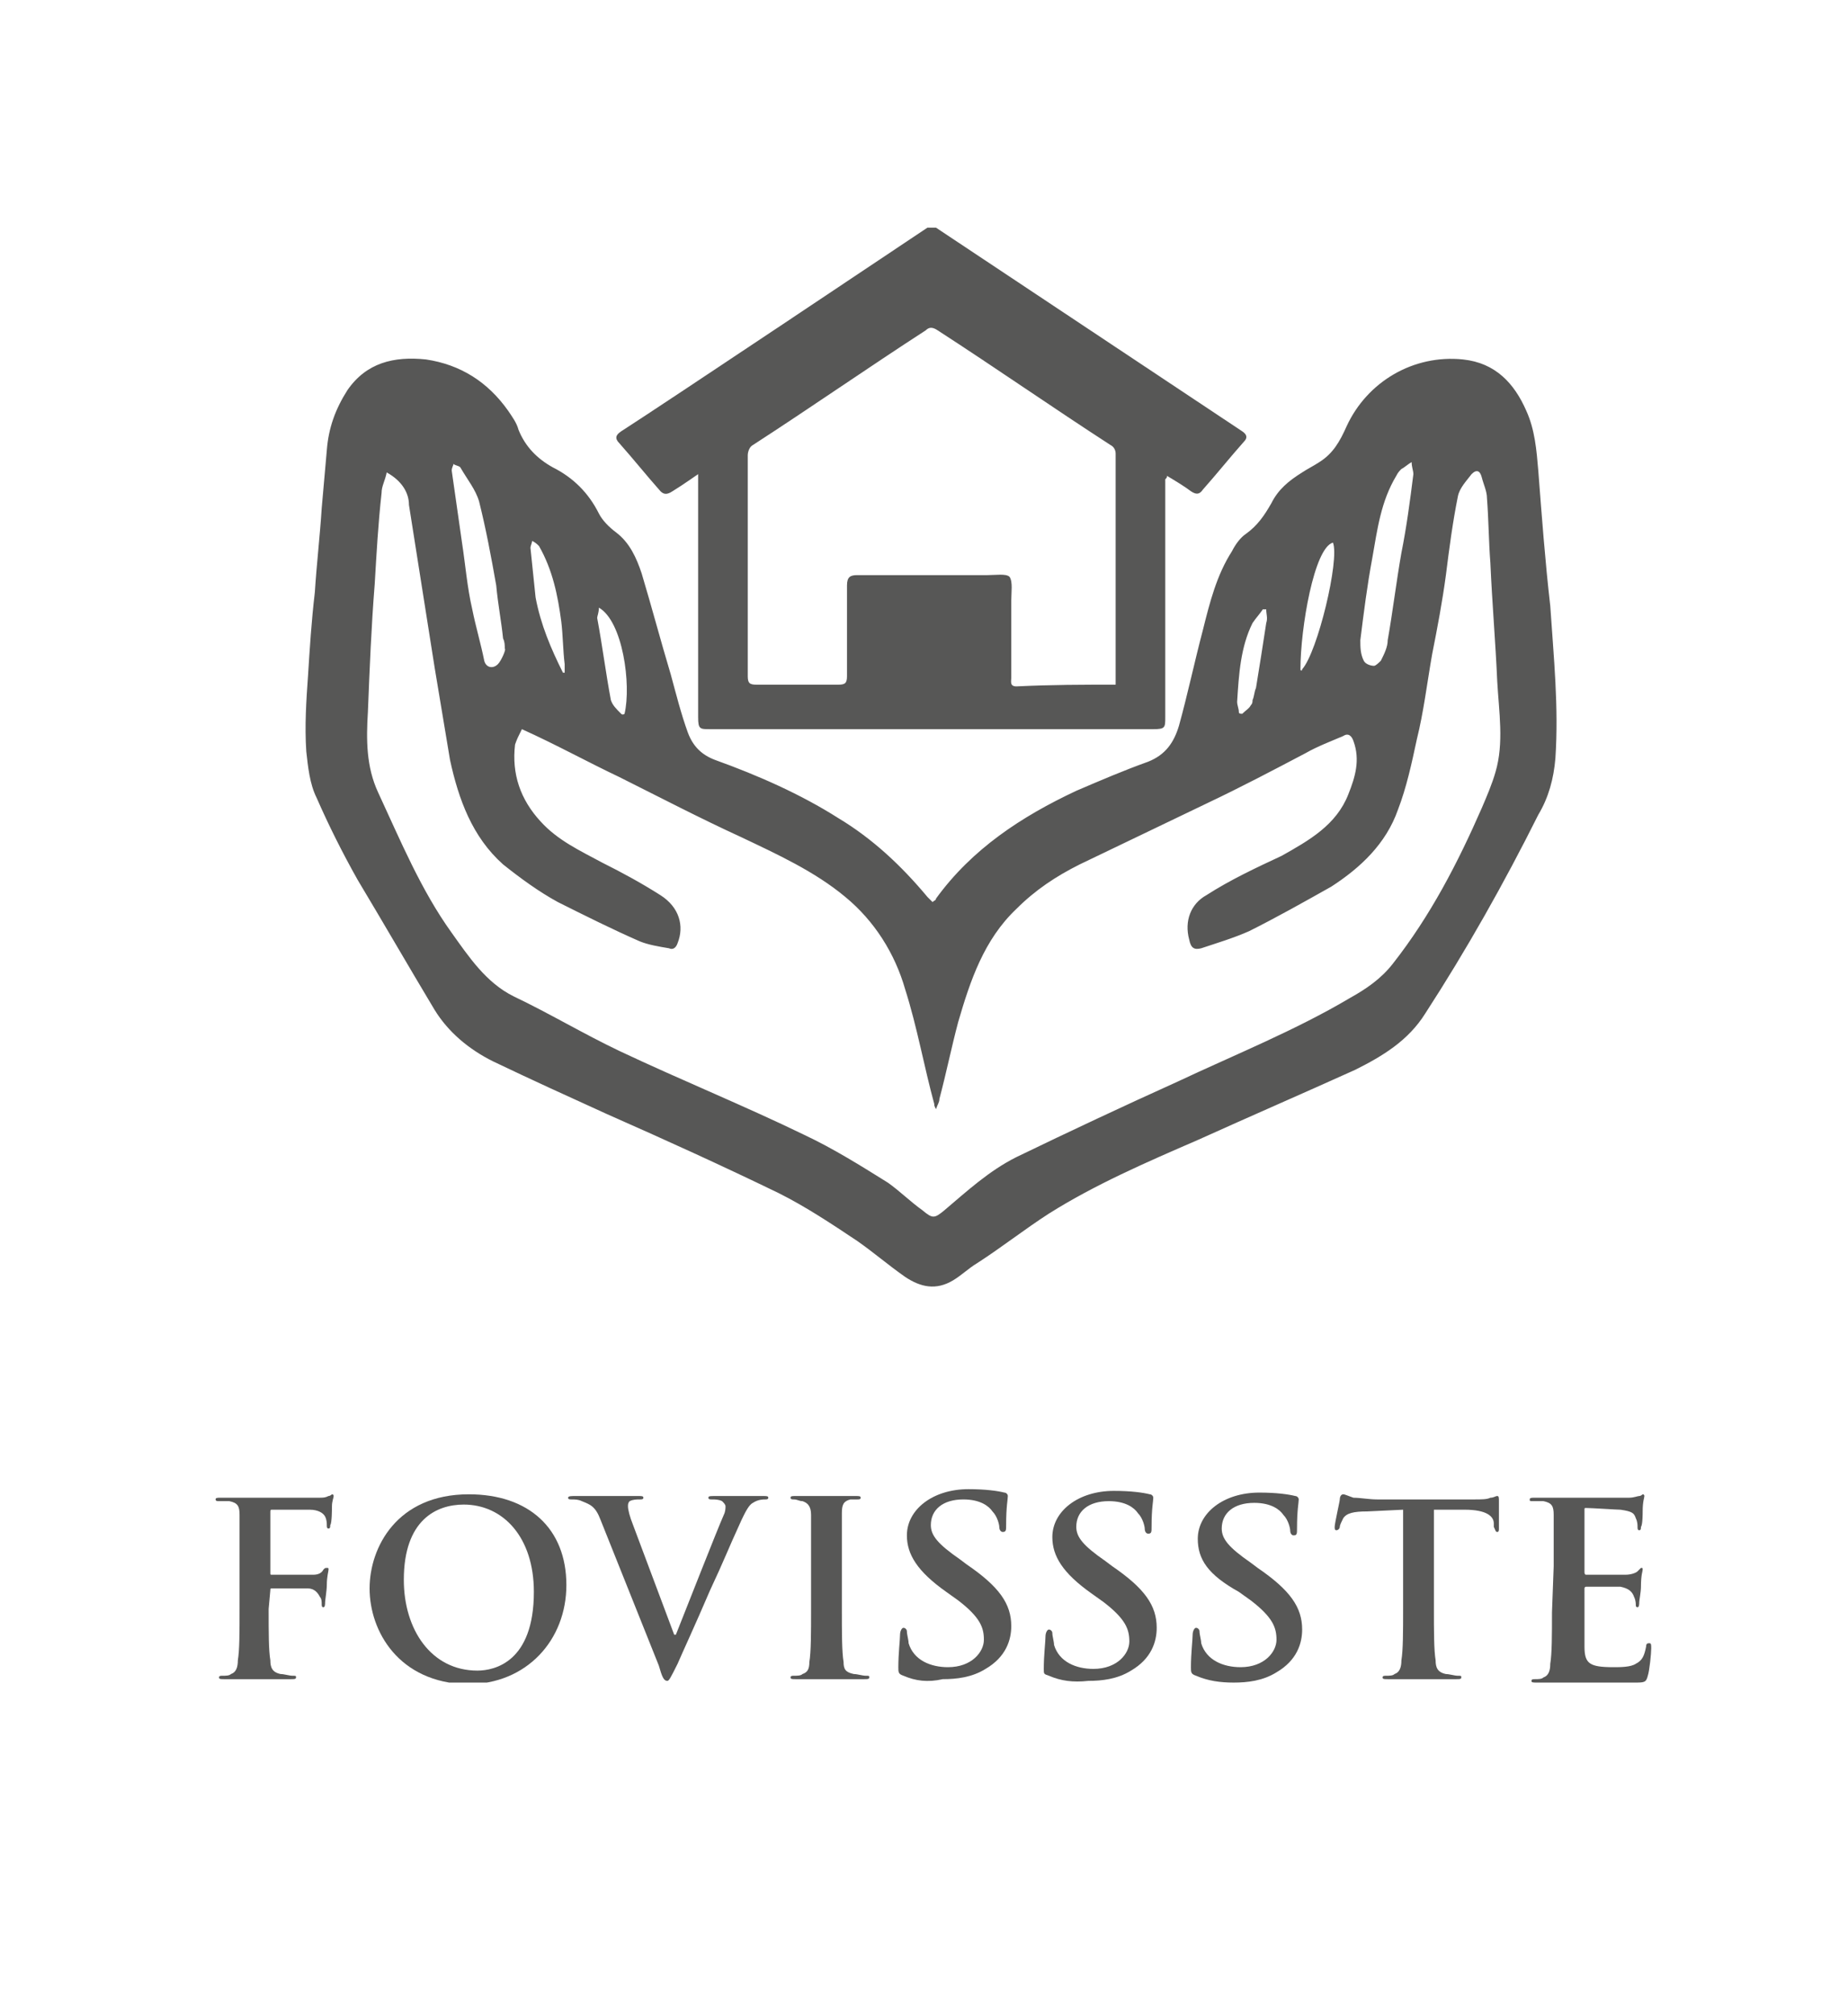 <?xml version="1.0" encoding="utf-8"?>
<!-- Generator: Adobe Illustrator 24.0.2, SVG Export Plug-In . SVG Version: 6.00 Build 0)  -->
<svg version="1.1" id="Capa_1" xmlns="http://www.w3.org/2000/svg" xmlns:xlink="http://www.w3.org/1999/xlink" x="0px" y="0px"
	 viewBox="0 0 108 117.7" style="enable-background:new 0 0 108 117.7;" xml:space="preserve">
<style type="text/css">
	.st0{clip-path:url(#SVGID_2_);}
	.st1{fill:#575756;}
</style>
<g>
	<defs>
		<rect id="SVGID_1_" x="12.5" y="13.3" width="84" height="85"/>
	</defs>
	<clipPath id="SVGID_2_">
		<use xlink:href="#SVGID_1_"  style="overflow:visible;"/>
	</clipPath>
	<g class="st0">
		<path class="st1" d="M15.7,94c0,1.4,0,2.4,0.1,3c0,0.4,0.1,0.7,0.6,0.8c0.2,0,0.5,0.1,0.7,0.1c0.2,0,0.2,0,0.2,0.1
			c0,0.1-0.1,0.1-0.3,0.1c-0.9,0-1.8,0-2.1,0c-0.4,0-1.3,0-1.8,0c-0.2,0-0.3,0-0.3-0.1c0-0.1,0.1-0.1,0.2-0.1c0.2,0,0.4,0,0.5-0.1
			c0.3-0.1,0.4-0.4,0.4-0.8c0.1-0.6,0.1-1.6,0.1-3v-2.5c0-2.1,0-2.5,0-3c0-0.5-0.1-0.7-0.6-0.8c-0.1,0-0.4,0-0.6,0
			c-0.1,0-0.2,0-0.2-0.1c0-0.1,0.1-0.1,0.3-0.1c0.4,0,0.8,0,1.1,0c0.4,0,0.7,0,0.9,0c0.5,0,3.4,0,3.7,0c0.3,0,0.4,0,0.6-0.1
			c0.1,0,0.2-0.1,0.2-0.1c0.1,0,0.1,0.1,0.1,0.1c0,0.1-0.1,0.3-0.1,0.6c0,0.1,0,1-0.1,1.1c0,0.1,0,0.2-0.1,0.2
			c-0.1,0-0.1-0.1-0.1-0.2c0-0.1,0-0.3-0.1-0.5c-0.1-0.2-0.4-0.4-0.9-0.4l-2.2,0c-0.1,0-0.1,0-0.1,0.2v3.5c0,0.1,0,0.1,0.1,0.1
			l1.8,0c0.2,0,0.4,0,0.6,0c0.3,0,0.5-0.1,0.6-0.3c0.1-0.1,0.1-0.1,0.2-0.1c0.1,0,0.1,0,0.1,0.1c0,0.1-0.1,0.4-0.1,0.9
			c0,0.3-0.1,0.9-0.1,1c0,0.1,0,0.3-0.1,0.3c-0.1,0-0.1-0.1-0.1-0.2c0-0.1,0-0.3-0.1-0.4c-0.1-0.2-0.3-0.5-0.7-0.5
			c-0.4,0-1.9,0-2.1,0c-0.1,0-0.1,0-0.1,0.1L15.7,94L15.7,94z"/>
		<path class="st1" d="M31.2,93c0-3.2-1.8-5.1-4.1-5.1c-1.6,0-3.5,0.9-3.5,4.4c0,2.9,1.6,5.3,4.3,5.3C28.9,97.6,31.2,97.1,31.2,93z
			 M21.6,92.8c0-2.4,1.6-5.5,5.8-5.5c3.5,0,5.7,2,5.7,5.3c0,3.2-2.3,5.8-5.8,5.8C23.3,98.3,21.6,95.3,21.6,92.8z"/>
		<path class="st1" d="M35.1,88.8c-0.3-0.8-0.6-0.9-1.1-1.1c-0.2-0.1-0.4-0.1-0.6-0.1c-0.1,0-0.2,0-0.2-0.1c0-0.1,0.2-0.1,0.4-0.1
			c0.7,0,1.6,0,2,0c0.4,0,1,0,1.7,0c0.2,0,0.3,0,0.3,0.1c0,0.1-0.1,0.1-0.2,0.1c-0.2,0-0.4,0-0.6,0.1c-0.1,0.1-0.1,0.2-0.1,0.3
			c0,0.2,0.1,0.6,0.3,1.1l2.4,6.4h0.1c0.6-1.5,2.4-6.1,2.8-7c0.1-0.2,0.1-0.4,0.1-0.5c0-0.1-0.1-0.2-0.2-0.3
			c-0.2-0.1-0.4-0.1-0.6-0.1c-0.1,0-0.2,0-0.2-0.1c0-0.1,0.1-0.1,0.4-0.1c0.7,0,1.3,0,1.5,0c0.2,0,0.9,0,1.3,0c0.2,0,0.3,0,0.3,0.1
			c0,0.1-0.1,0.1-0.2,0.1c-0.1,0-0.4,0-0.7,0.2c-0.2,0.1-0.4,0.4-0.8,1.3c-0.6,1.3-0.9,2.1-1.7,3.8c-0.9,2.1-1.6,3.6-1.9,4.3
			c-0.4,0.8-0.5,1-0.6,1c-0.2,0-0.3-0.2-0.5-0.9L35.1,88.8z"/>
		<path class="st1" d="M47.4,91.5c0-2.1,0-2.5,0-3c0-0.5-0.2-0.7-0.5-0.8c-0.2,0-0.3-0.1-0.5-0.1c-0.1,0-0.2,0-0.2-0.1
			c0-0.1,0.1-0.1,0.3-0.1c0.5,0,1.4,0,1.8,0c0.4,0,1.2,0,1.7,0c0.2,0,0.3,0,0.3,0.1c0,0.1-0.1,0.1-0.2,0.1c-0.1,0-0.3,0-0.4,0
			c-0.4,0.1-0.5,0.3-0.5,0.8c0,0.5,0,0.8,0,3V94c0,1.4,0,2.5,0.1,3.1c0,0.4,0.1,0.6,0.6,0.7c0.2,0,0.5,0.1,0.7,0.1
			c0.2,0,0.2,0,0.2,0.1c0,0.1-0.1,0.1-0.3,0.1c-0.9,0-1.8,0-2.2,0c-0.3,0-1.2,0-1.8,0c-0.2,0-0.3,0-0.3-0.1c0-0.1,0.1-0.1,0.2-0.1
			c0.2,0,0.4,0,0.5-0.1c0.3-0.1,0.4-0.3,0.4-0.7c0.1-0.6,0.1-1.7,0.1-3.1L47.4,91.5L47.4,91.5z"/>
		<path class="st1" d="M52.8,97.9c-0.3-0.1-0.3-0.2-0.3-0.5c0-0.8,0.1-1.6,0.1-1.9c0-0.2,0.1-0.4,0.2-0.4c0.1,0,0.2,0.1,0.2,0.2
			c0,0.2,0.1,0.5,0.1,0.7c0.3,1,1.3,1.4,2.3,1.4c1.4,0,2.1-0.9,2.1-1.6c0-0.7-0.2-1.3-1.5-2.3l-0.7-0.5c-1.7-1.2-2.3-2.2-2.3-3.3
			c0-1.5,1.5-2.7,3.6-2.7c1,0,1.7,0.1,2.1,0.2c0.1,0,0.2,0.1,0.2,0.2c0,0.2-0.1,0.6-0.1,1.7c0,0.3,0,0.4-0.2,0.4
			c-0.1,0-0.2-0.1-0.2-0.3c0-0.1-0.1-0.6-0.4-0.9c-0.2-0.3-0.7-0.7-1.7-0.7c-1.2,0-1.9,0.6-1.9,1.5c0,0.6,0.4,1.1,1.7,2l0.4,0.3
			c1.9,1.3,2.6,2.3,2.6,3.6c0,0.8-0.3,1.8-1.5,2.5c-0.8,0.5-1.7,0.6-2.5,0.6C54.2,98.3,53.5,98.2,52.8,97.9z"/>
		<path class="st1" d="M61.3,97.9C61,97.8,61,97.8,61,97.5c0-0.8,0.1-1.6,0.1-1.9c0-0.2,0.1-0.4,0.2-0.4c0.1,0,0.2,0.1,0.2,0.2
			c0,0.2,0.1,0.5,0.1,0.7c0.3,1,1.3,1.4,2.3,1.4c1.4,0,2.1-0.9,2.1-1.6c0-0.7-0.2-1.3-1.5-2.3l-0.7-0.5c-1.7-1.2-2.3-2.2-2.3-3.3
			c0-1.5,1.5-2.7,3.6-2.7c1,0,1.7,0.1,2.1,0.2c0.1,0,0.2,0.1,0.2,0.2c0,0.2-0.1,0.6-0.1,1.7c0,0.3,0,0.4-0.2,0.4
			c-0.1,0-0.2-0.1-0.2-0.3c0-0.1-0.1-0.6-0.4-0.9c-0.2-0.3-0.7-0.7-1.7-0.7c-1.2,0-1.9,0.6-1.9,1.5c0,0.6,0.4,1.1,1.7,2l0.4,0.3
			c1.9,1.3,2.6,2.3,2.6,3.6c0,0.8-0.3,1.8-1.5,2.5c-0.8,0.5-1.7,0.6-2.5,0.6C62.7,98.3,62,98.2,61.3,97.9z"/>
		<path class="st1" d="M69.9,97.9c-0.3-0.1-0.3-0.2-0.3-0.5c0-0.8,0.1-1.6,0.1-1.9c0-0.2,0.1-0.4,0.2-0.4c0.1,0,0.2,0.1,0.2,0.2
			c0,0.2,0.1,0.5,0.1,0.7c0.3,1,1.3,1.4,2.3,1.4c1.4,0,2.1-0.9,2.1-1.6c0-0.7-0.2-1.3-1.5-2.3l-0.7-0.5C70.6,92,70,91.1,70,89.9
			c0-1.5,1.5-2.7,3.6-2.7c1,0,1.7,0.1,2.1,0.2c0.1,0,0.2,0.1,0.2,0.2c0,0.2-0.1,0.6-0.1,1.7c0,0.3,0,0.4-0.2,0.4
			c-0.1,0-0.2-0.1-0.2-0.3c0-0.1-0.1-0.6-0.4-0.9c-0.2-0.3-0.7-0.7-1.7-0.7c-1.2,0-1.9,0.6-1.9,1.5c0,0.6,0.4,1.1,1.7,2l0.4,0.3
			c1.9,1.3,2.6,2.3,2.6,3.6c0,0.8-0.3,1.8-1.5,2.5c-0.8,0.5-1.7,0.6-2.5,0.6C71.3,98.3,70.6,98.2,69.9,97.9z"/>
		<path class="st1" d="M82,88.2l-2.1,0.1c-0.8,0-1.2,0.1-1.4,0.4c-0.1,0.2-0.2,0.4-0.2,0.5c0,0.1-0.1,0.2-0.2,0.2
			c-0.1,0-0.1-0.1-0.1-0.2c0-0.2,0.3-1.5,0.3-1.6c0-0.2,0.1-0.3,0.2-0.3c0.1,0,0.3,0.1,0.6,0.2c0.4,0,0.9,0.1,1.4,0.1h5.6
			c0.5,0,0.8,0,1-0.1c0.2,0,0.3-0.1,0.4-0.1c0.1,0,0.1,0.1,0.1,0.3c0,0.3,0,1.3,0,1.6c0,0.1,0,0.2-0.1,0.2c-0.1,0-0.1-0.1-0.2-0.3
			l0-0.2c0-0.4-0.4-0.8-1.7-0.8l-1.8,0V94c0,1.3,0,2.4,0.1,3c0,0.4,0.1,0.7,0.6,0.8c0.2,0,0.5,0.1,0.7,0.1c0.2,0,0.2,0,0.2,0.1
			c0,0.1-0.1,0.1-0.3,0.1c-0.9,0-1.8,0-2.2,0c-0.3,0-1.2,0-1.8,0c-0.2,0-0.3,0-0.3-0.1c0-0.1,0.1-0.1,0.2-0.1c0.2,0,0.4,0,0.5-0.1
			c0.3-0.1,0.4-0.4,0.4-0.8c0.1-0.6,0.1-1.7,0.1-3L82,88.2L82,88.2z"/>
		<path class="st1" d="M90.8,91.5c0-2.1,0-2.5,0-3c0-0.5-0.1-0.7-0.6-0.8c-0.1,0-0.4,0-0.6,0c-0.2,0-0.2,0-0.2-0.1
			c0-0.1,0.1-0.1,0.3-0.1c0.4,0,0.8,0,1.1,0c0.4,0,0.7,0,0.9,0c0.5,0,3.3,0,3.5,0c0.3,0,0.5-0.1,0.6-0.1c0.1,0,0.2-0.1,0.2-0.1
			c0.1,0,0.1,0.1,0.1,0.1c0,0.1-0.1,0.3-0.1,0.9c0,0.1,0,0.8-0.1,0.9c0,0.1,0,0.2-0.1,0.2c-0.1,0-0.1-0.1-0.1-0.2
			c0-0.1,0-0.3-0.1-0.5c-0.1-0.3-0.2-0.4-0.9-0.5c-0.2,0-1.7-0.1-2-0.1c-0.1,0-0.1,0-0.1,0.1v3.6c0,0.1,0,0.2,0.1,0.2
			c0.3,0,1.9,0,2.3,0c0.3,0,0.6-0.1,0.7-0.2c0.1-0.1,0.2-0.2,0.2-0.2c0.1,0,0.1,0,0.1,0.1s-0.1,0.3-0.1,1c0,0.3-0.1,0.8-0.1,0.9
			c0,0.1,0,0.3-0.1,0.3c-0.1,0-0.1-0.1-0.1-0.1c0-0.1,0-0.3-0.1-0.5c-0.1-0.3-0.3-0.5-0.8-0.6c-0.3,0-1.7,0-2,0
			c-0.1,0-0.1,0.1-0.1,0.1V94c0,0.5,0,1.8,0,2.2c0,1,0.3,1.2,1.7,1.2c0.4,0,1,0,1.3-0.2c0.4-0.2,0.5-0.5,0.6-1
			c0-0.2,0.1-0.2,0.2-0.2c0.1,0,0.1,0.1,0.1,0.3c0,0.3-0.1,1.3-0.2,1.6c-0.1,0.4-0.2,0.4-0.8,0.4c-1.1,0-1.8,0-2.4,0
			c-0.6,0-1,0-1.5,0c-0.2,0-0.5,0-0.8,0c-0.3,0-0.7,0-1,0c-0.2,0-0.3,0-0.3-0.1c0-0.1,0.1-0.1,0.2-0.1c0.2,0,0.4,0,0.5-0.1
			c0.3-0.1,0.4-0.4,0.4-0.8c0.1-0.6,0.1-1.7,0.1-3L90.8,91.5L90.8,91.5z"/>
		<path class="st1" d="M35,35.5c0,0.3-0.1,0.5-0.1,0.6c0.3,1.6,0.5,3.2,0.8,4.8c0.1,0.3,0.3,0.5,0.6,0.8c0.1,0.1,0.2,0,0.2,0
			C36.9,40,36.4,36.3,35,35.5z M74,35.6c-0.1,0-0.1,0-0.2,0c-0.2,0.3-0.4,0.5-0.6,0.8c-0.7,1.4-0.8,3-0.9,4.6c0,0.2,0.1,0.4,0.1,0.6
			c0,0.1,0.1,0.1,0.2,0.1c0.2-0.2,0.4-0.3,0.5-0.5c0.1-0.1,0.1-0.2,0.1-0.3c0.1-0.2,0.1-0.5,0.2-0.7c0.2-1.2,0.4-2.5,0.6-3.8
			C74.1,36.1,74,35.9,74,35.6z M77.9,31.7c-1.1,0.3-1.9,5-1.9,7.4c0,0.1,0.1,0.1,0.1,0C77,38.1,78.3,32.7,77.9,31.7z M32.9,39.3
			c0,0,0.1,0,0.1,0c0-0.2,0-0.3,0-0.5c-0.1-0.8-0.1-1.7-0.2-2.5c-0.2-1.5-0.5-3-1.3-4.4c-0.1-0.1-0.2-0.2-0.4-0.3
			c0,0.1-0.1,0.3-0.1,0.4c0.1,1,0.2,1.9,0.3,2.9C31.6,36.5,32.2,37.9,32.9,39.3z M29.5,37.9c0-0.2,0-0.4-0.1-0.6
			c-0.1-1-0.3-2-0.4-3.1c-0.3-1.7-0.6-3.3-1-4.9c-0.2-0.7-0.7-1.3-1.1-2c-0.1-0.1-0.3-0.1-0.4-0.2c0,0.1-0.1,0.2-0.1,0.4
			c0.2,1.4,0.4,2.8,0.6,4.2c0.2,1.3,0.3,2.6,0.6,3.9c0.2,1,0.5,2,0.7,3c0.1,0.4,0.5,0.5,0.8,0.2C29.3,38.6,29.6,37.9,29.5,37.9z
			 M82.6,27.7c0-0.2-0.1-0.4-0.1-0.7c-0.2,0.1-0.4,0.3-0.6,0.4c-0.1,0.1-0.2,0.2-0.3,0.4c-0.9,1.5-1.1,3.1-1.4,4.8
			c-0.3,1.6-0.5,3.2-0.7,4.8c0,0.4,0,0.8,0.2,1.2c0.1,0.2,0.4,0.3,0.6,0.3c0.1,0,0.3-0.2,0.4-0.3c0.2-0.4,0.4-0.8,0.4-1.2
			c0.3-1.7,0.5-3.4,0.8-5.1C82.2,30.8,82.4,29.3,82.6,27.7z M22.6,27.6c-0.1,0.5-0.3,0.8-0.3,1.2c-0.2,1.8-0.3,3.6-0.4,5.3
			c-0.2,2.5-0.3,5-0.4,7.5c-0.1,1.6-0.1,3.2,0.6,4.7c1.3,2.8,2.5,5.7,4.3,8.2c1,1.4,2,2.9,3.6,3.7c2.1,1,4.1,2.2,6.2,3.2
			c3.6,1.7,7.3,3.2,10.8,4.9c1.7,0.8,3.3,1.8,4.9,2.8c0.7,0.5,1.3,1.1,2,1.6c0.6,0.5,0.7,0.5,1.3,0c1.3-1.1,2.6-2.3,4.2-3.1
			c3.1-1.5,6.3-3,9.4-4.4c3.4-1.6,6.9-3,10.1-4.9c0.9-0.5,1.8-1.1,2.5-2c2.2-2.8,3.8-5.9,5.2-9.1c0.3-0.7,0.6-1.4,0.8-2.1
			c0.5-1.7,0.2-3.5,0.1-5.3c-0.1-2.3-0.3-4.6-0.4-6.9c-0.1-1.3-0.1-2.5-0.2-3.8c0-0.4-0.2-0.8-0.3-1.2c-0.1-0.4-0.3-0.5-0.6-0.2
			c-0.3,0.4-0.7,0.8-0.8,1.3c-0.3,1.5-0.5,3-0.7,4.6c-0.2,1.5-0.5,3.1-0.8,4.6c-0.3,1.7-0.5,3.4-0.9,5c-0.3,1.4-0.6,2.8-1.1,4.1
			c-0.7,2-2.2,3.4-3.9,4.5c-1.6,0.9-3.2,1.8-4.8,2.6c-0.9,0.4-1.9,0.7-2.8,1c-0.4,0.1-0.6,0-0.7-0.5c-0.3-1.1,0.1-2.1,1-2.6
			c1.4-0.9,2.9-1.6,4.4-2.3c1.6-0.9,3.2-1.8,3.9-3.6c0.4-1,0.7-2,0.3-3.1c-0.1-0.3-0.3-0.5-0.6-0.3c-0.7,0.3-1.5,0.6-2.2,1
			c-1.9,1-3.8,2-5.7,2.9c-2.5,1.2-5,2.4-7.5,3.6c-1.4,0.7-2.6,1.5-3.7,2.6c-1.9,1.8-2.7,4.2-3.4,6.6c-0.4,1.5-0.7,3-1.1,4.5
			c0,0.2-0.1,0.3-0.2,0.6c-0.1-0.2-0.1-0.2-0.1-0.3c-0.6-2.2-1-4.5-1.7-6.7c-0.6-2.1-1.8-4-3.5-5.4c-1.8-1.5-4-2.5-6.1-3.5
			c-2.4-1.1-4.7-2.3-7.1-3.5c-1.9-0.9-3.7-1.9-5.7-2.8c-0.2,0.4-0.3,0.6-0.4,0.9c-0.2,1.7,0.3,3.2,1.5,4.5c1,1.1,2.3,1.7,3.6,2.4
			c1.2,0.6,2.3,1.2,3.4,1.9c1.1,0.7,1.4,1.8,1,2.8c-0.1,0.3-0.3,0.4-0.5,0.3c-0.6-0.1-1.2-0.2-1.7-0.4c-1.6-0.7-3.2-1.5-4.8-2.3
			c-1.1-0.6-2.2-1.4-3.2-2.2c-1.8-1.6-2.6-3.8-3.1-6.1c-0.3-1.8-0.6-3.6-0.9-5.4c-0.5-3.2-1-6.3-1.5-9.5
			C23.9,28.8,23.5,28.1,22.6,27.6z M54.5,52.7c0.1-0.1,0.2-0.1,0.2-0.2c2.1-2.9,5-4.8,8.2-6.3c1.4-0.6,2.8-1.2,4.2-1.7
			c1-0.4,1.5-1.1,1.8-2.1c0.5-1.8,0.9-3.7,1.4-5.6c0.4-1.6,0.8-3.2,1.7-4.6c0.2-0.4,0.5-0.8,0.8-1c0.7-0.5,1.1-1.1,1.5-1.8
			c0.4-0.8,1-1.3,1.8-1.8c0.3-0.2,0.7-0.4,1-0.6c0.8-0.5,1.2-1.2,1.6-2.1c1.2-2.6,3.9-4.2,6.8-3.9c1.9,0.2,3,1.4,3.7,3
			c0.5,1.1,0.6,2.3,0.7,3.5c0.2,2.6,0.4,5.3,0.7,7.9c0.2,3,0.5,5.9,0.3,8.9c-0.1,1.2-0.4,2.3-1,3.3c-2,4-4.2,7.9-6.6,11.6
			c-1,1.6-2.5,2.5-4.1,3.3c-3.1,1.4-6.1,2.7-9.2,4.1c-3,1.3-6,2.6-8.7,4.3c-1.4,0.9-2.8,2-4.2,2.9c-0.5,0.3-0.9,0.7-1.4,1
			c-1,0.6-1.9,0.4-2.8-0.2c-1-0.7-1.8-1.4-2.8-2.1c-1.5-1-3-2-4.6-2.8c-3.3-1.6-6.6-3.1-10-4.6c-2.2-1-4.4-2-6.7-3.1
			c-1.4-0.7-2.6-1.7-3.4-3c-1.5-2.5-3-5.1-4.5-7.6c-0.9-1.6-1.7-3.2-2.4-4.8c-0.4-0.8-0.5-1.8-0.6-2.7c-0.1-1.5,0-3,0.1-4.4
			c0.1-1.6,0.2-3.2,0.4-4.9c0.1-1.6,0.3-3.3,0.4-4.9c0.1-1.1,0.2-2.3,0.3-3.4c0.1-1.3,0.5-2.4,1.2-3.5c1.1-1.6,2.7-2,4.6-1.8
			c2,0.3,3.6,1.3,4.8,3c0.2,0.3,0.5,0.7,0.6,1.1c0.4,1,1.1,1.7,2,2.2c1.2,0.6,2.1,1.5,2.7,2.7c0.2,0.4,0.6,0.8,1,1.1
			c0.8,0.6,1.2,1.5,1.5,2.4c0.6,2,1.1,3.9,1.7,5.9c0.3,1.1,0.6,2.3,1,3.4c0.3,0.8,0.8,1.3,1.6,1.6c2.5,0.9,5,2,7.2,3.4
			c2,1.2,3.7,2.8,5.2,4.6C54.3,52.5,54.4,52.6,54.5,52.7z"/>
		<path class="st1" d="M65.2,40c0-0.1,0-0.2,0-0.3c0-4.4,0-8.8,0-13.2c0-0.2-0.1-0.4-0.3-0.5c-3.4-2.2-6.7-4.5-10.1-6.7
			c-0.3-0.2-0.5-0.2-0.7,0c-3.4,2.2-6.7,4.5-10.1,6.7c-0.2,0.1-0.3,0.4-0.3,0.6c0,4.3,0,8.6,0,12.9c0,0.4,0.1,0.5,0.5,0.5
			c1.6,0,3.2,0,4.8,0c0.4,0,0.5-0.1,0.5-0.5c0-1.8,0-3.5,0-5.3c0-0.5,0.2-0.6,0.6-0.6c2.5,0,5.1,0,7.6,0c0.5,0,1.1-0.1,1.3,0.1
			c0.2,0.3,0.1,0.9,0.1,1.4c0,1.5,0,3,0,4.5c0,0.2-0.1,0.5,0.3,0.5C61.5,40,63.3,40,65.2,40z M68.1,28c0,0.2,0,0.4,0,0.5
			c0,4.5,0,9,0,13.4c0,0.6,0,0.7-0.7,0.7c-8.6,0-17.3,0-25.9,0c-0.6,0-0.7,0-0.7-0.7c0-4.5,0-14.2,0-14.2s-1,0.7-1.5,1
			c-0.3,0.2-0.5,0.2-0.7,0c-0.8-0.9-1.6-1.9-2.4-2.8c-0.3-0.3-0.2-0.5,0.1-0.7c2.5-1.6,16.7-11.1,17.9-11.9c0.1-0.1,0.4-0.1,0.5,0
			c2.7,1.8,17.3,11.5,17.9,11.9c0.3,0.2,0.3,0.4,0.1,0.6c-0.8,0.9-1.6,1.9-2.4,2.8c-0.2,0.3-0.4,0.3-0.7,0.1
			c-0.4-0.3-0.9-0.6-1.4-0.9C68.2,27.9,68.2,27.9,68.1,28z"/>
	</g>
</g>
</svg>
